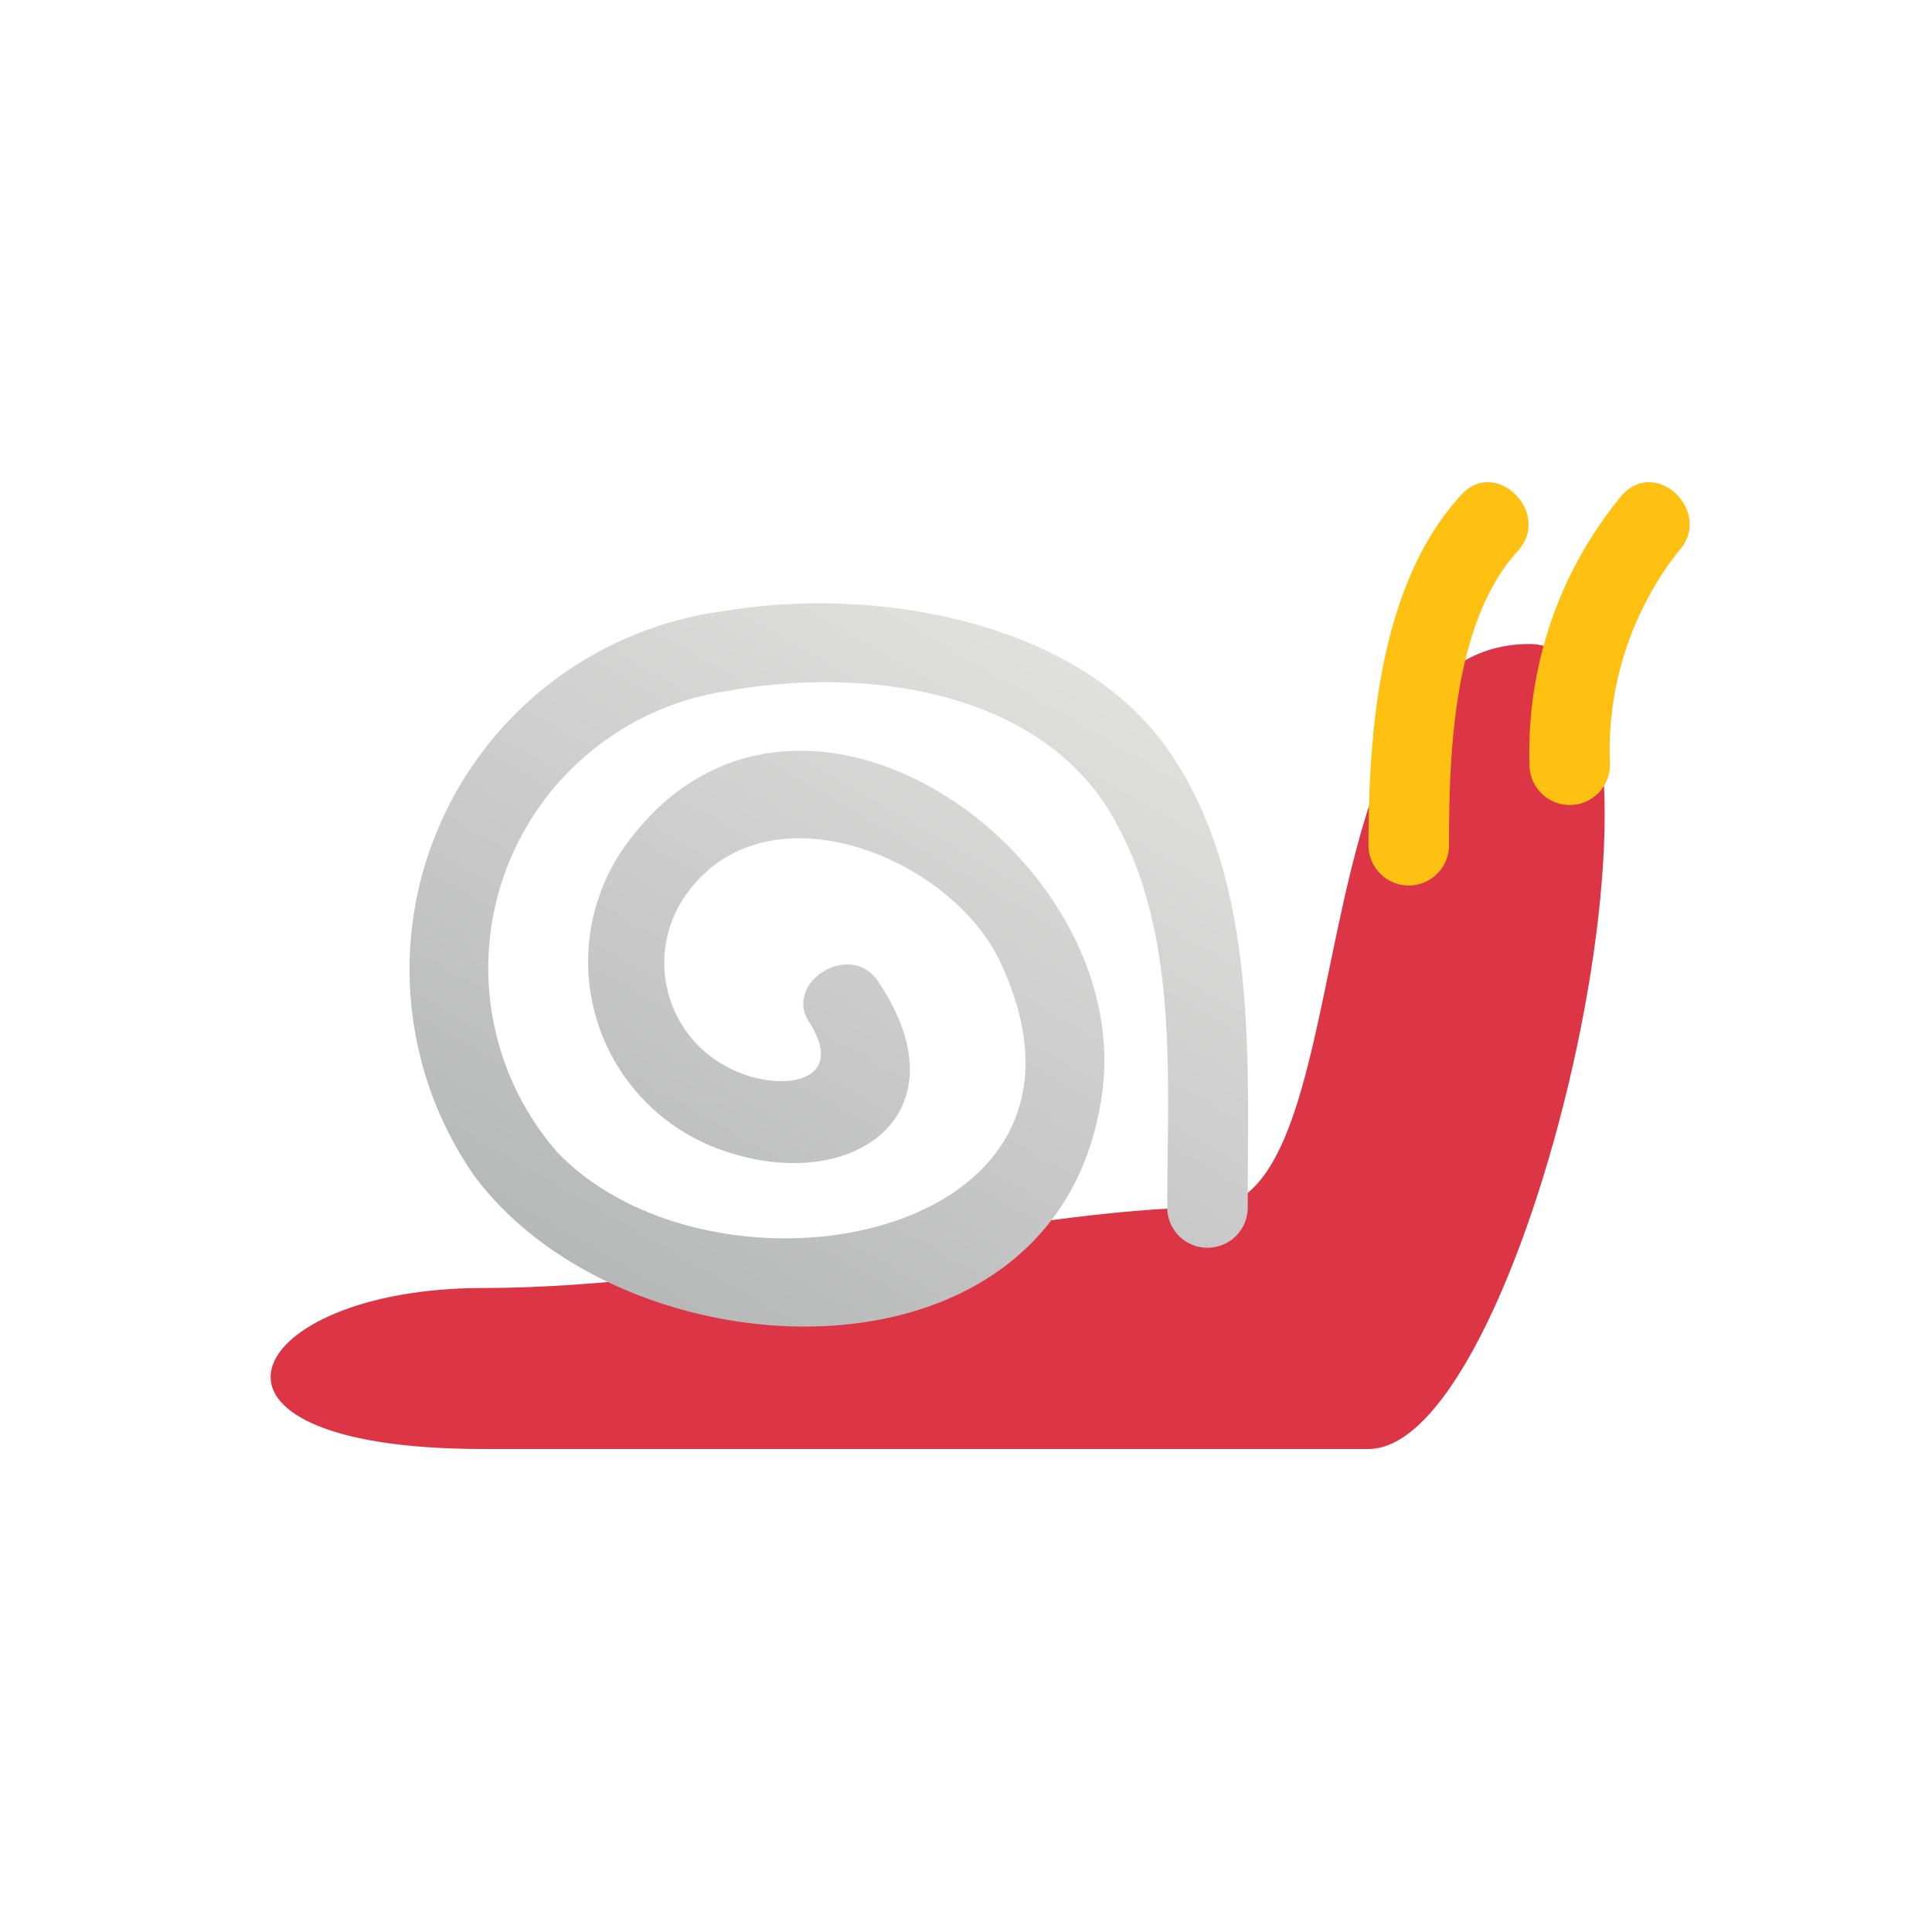 <svg xmlns="http://www.w3.org/2000/svg" xmlns:xlink="http://www.w3.org/1999/xlink" viewBox="0 0 24 24"><defs><linearGradient id="a" x1="8.29" y1="16.44" x2="13.09" y2="8.11" gradientUnits="userSpaceOnUse"><stop offset="0" stop-color="#b6b7b7"/><stop offset="1" stop-color="#e0e0df"/></linearGradient></defs><path d="M6,18H17c2,0,4.24-10,2-10-3,0-2,7-4,7-2.24,0-6,1-9,1S2,18,6,18Z" style="fill:#dc3545"/><path d="M15.5,15c0-1.88.13-4.1-1-5.7S10.86,7.28,9,7.59a4.49,4.49,0,0,0-3.12,7c1.86,2.54,7.28,2.81,7.81-1,.42-3-3.86-6-5.94-3.06a2.48,2.48,0,0,0,1.17,3.74c1.64.61,3.1-.41,2-2.06-.34-.55-1.21,0-.86.5.5.8-.48.87-1.07.52a1.46,1.46,0,0,1-.45-2.14c1-1.37,3.27-.44,3.88.85,1.65,3.48-3.54,4.42-5.5,2.37A3.48,3.48,0,0,1,9.06,8.58c1.72-.31,4,0,4.85,1.73.73,1.39.59,3.17.59,4.69a.5.5,0,0,0,1,0Z" style="fill:url(#a)"/><path d="M18,10.5c0-1.13.05-2.77.85-3.65.44-.47-.27-1.18-.7-.7C17.14,7.25,17,9.07,17,10.5a.5.5,0,0,0,1,0Z" style="fill:#fec111"/><path d="M20,9.5a4,4,0,0,1,.85-2.65c.44-.47-.26-1.18-.7-.7A5,5,0,0,0,19,9.5a.5.5,0,0,0,1,0Z" style="fill:#fec111"/></svg>